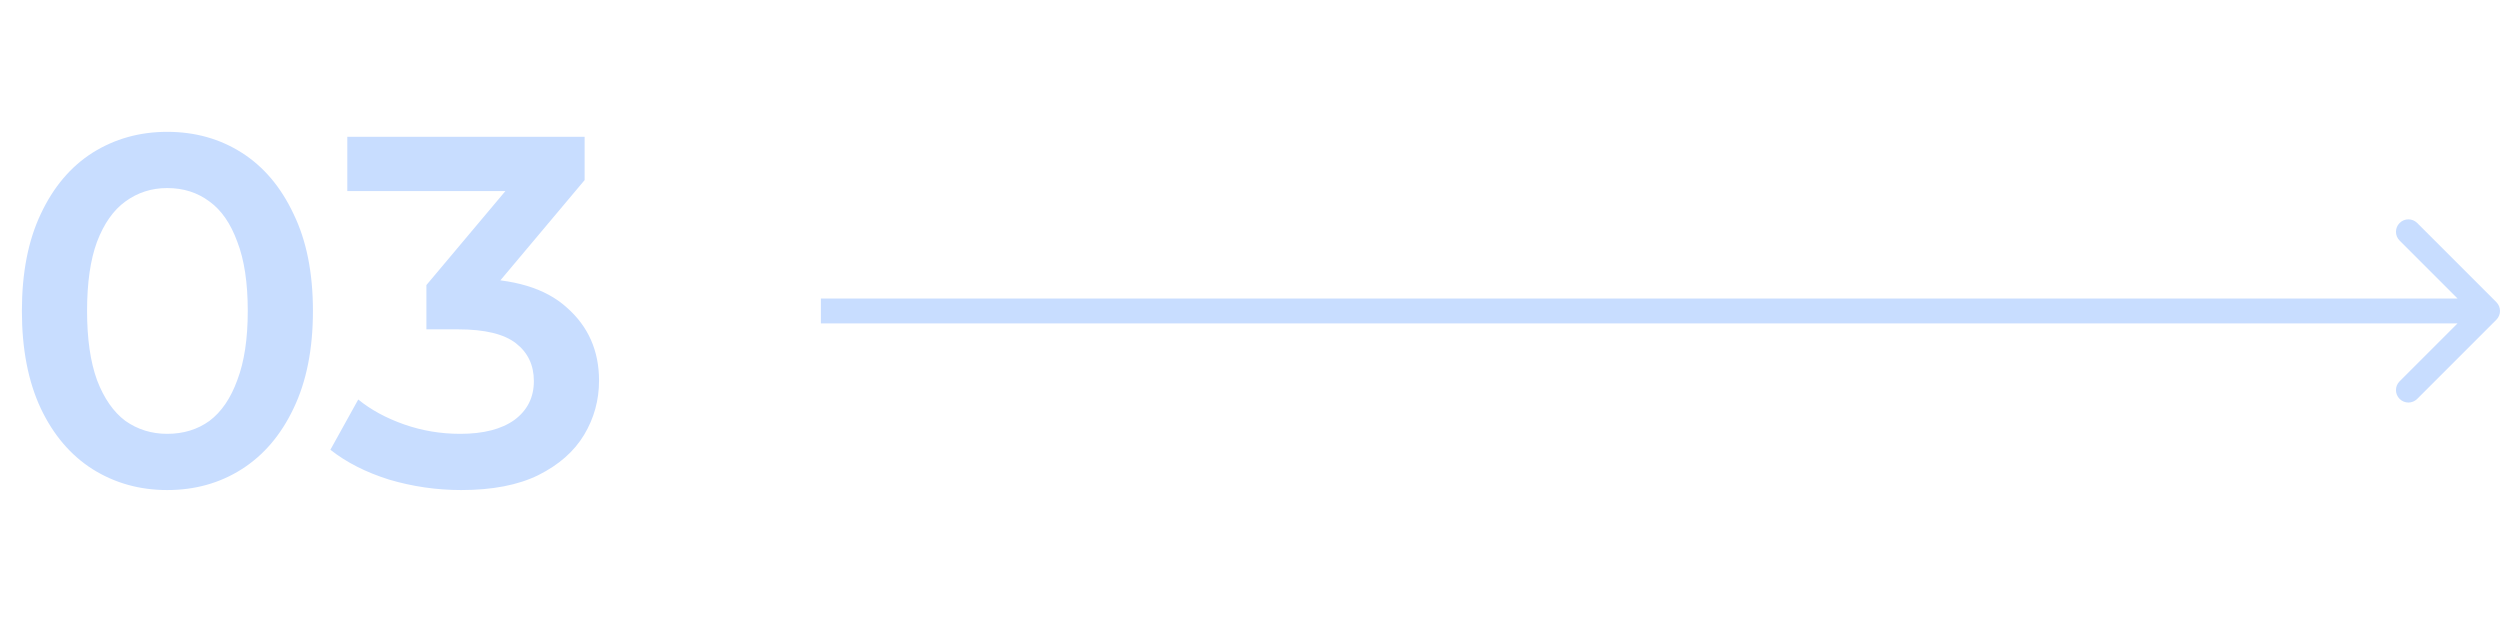 <svg width="201" height="50" viewBox="0 0 201 50" fill="none" xmlns="http://www.w3.org/2000/svg">
<path d="M13.44 39.4C11.227 39.4 9.227 38.84 7.44 37.72C5.68 36.6 4.293 34.973 3.28 32.84C2.267 30.68 1.76 28.067 1.76 25C1.76 21.933 2.267 19.333 3.28 17.2C4.293 15.04 5.68 13.4 7.44 12.28C9.227 11.16 11.227 10.6 13.44 10.6C15.68 10.6 17.68 11.16 19.44 12.28C21.2 13.4 22.587 15.04 23.6 17.2C24.64 19.333 25.16 21.933 25.16 25C25.16 28.067 24.64 30.68 23.6 32.84C22.587 34.973 21.2 36.6 19.44 37.72C17.68 38.84 15.68 39.4 13.44 39.4ZM13.44 34.88C14.747 34.88 15.88 34.533 16.84 33.84C17.8 33.12 18.547 32.027 19.08 30.56C19.64 29.093 19.92 27.24 19.92 25C19.92 22.733 19.64 20.88 19.08 19.44C18.547 17.973 17.8 16.893 16.84 16.2C15.88 15.48 14.747 15.12 13.44 15.12C12.187 15.12 11.067 15.48 10.08 16.2C9.12 16.893 8.36 17.973 7.8 19.44C7.267 20.88 7 22.733 7 25C7 27.24 7.267 29.093 7.8 30.56C8.36 32.027 9.12 33.12 10.08 33.84C11.067 34.533 12.187 34.88 13.44 34.88ZM37.083 39.4C35.11 39.4 33.177 39.12 31.283 38.56C29.417 37.973 27.843 37.173 26.563 36.16L28.803 32.12C29.817 32.947 31.043 33.613 32.483 34.12C33.923 34.627 35.43 34.88 37.003 34.88C38.87 34.88 40.323 34.507 41.363 33.76C42.403 32.987 42.923 31.947 42.923 30.64C42.923 29.36 42.443 28.347 41.483 27.6C40.523 26.853 38.977 26.48 36.843 26.48H34.283V22.92L42.283 13.4L42.963 15.36H27.923V11H47.003V14.48L39.003 24L36.283 22.4H37.843C41.283 22.4 43.857 23.173 45.563 24.72C47.297 26.24 48.163 28.2 48.163 30.6C48.163 32.173 47.763 33.627 46.963 34.96C46.163 36.293 44.937 37.373 43.283 38.2C41.657 39 39.59 39.4 37.083 39.4Z" fill="#C8DDFF"/>
<path d="M200.707 25.707C201.098 25.317 201.098 24.683 200.707 24.293L194.343 17.929C193.953 17.538 193.319 17.538 192.929 17.929C192.538 18.32 192.538 18.953 192.929 19.343L198.586 25L192.929 30.657C192.538 31.047 192.538 31.68 192.929 32.071C193.319 32.462 193.953 32.462 194.343 32.071L200.707 25.707ZM66 26H200V24H66V26Z" fill="#C8DDFF"/>
</svg>

